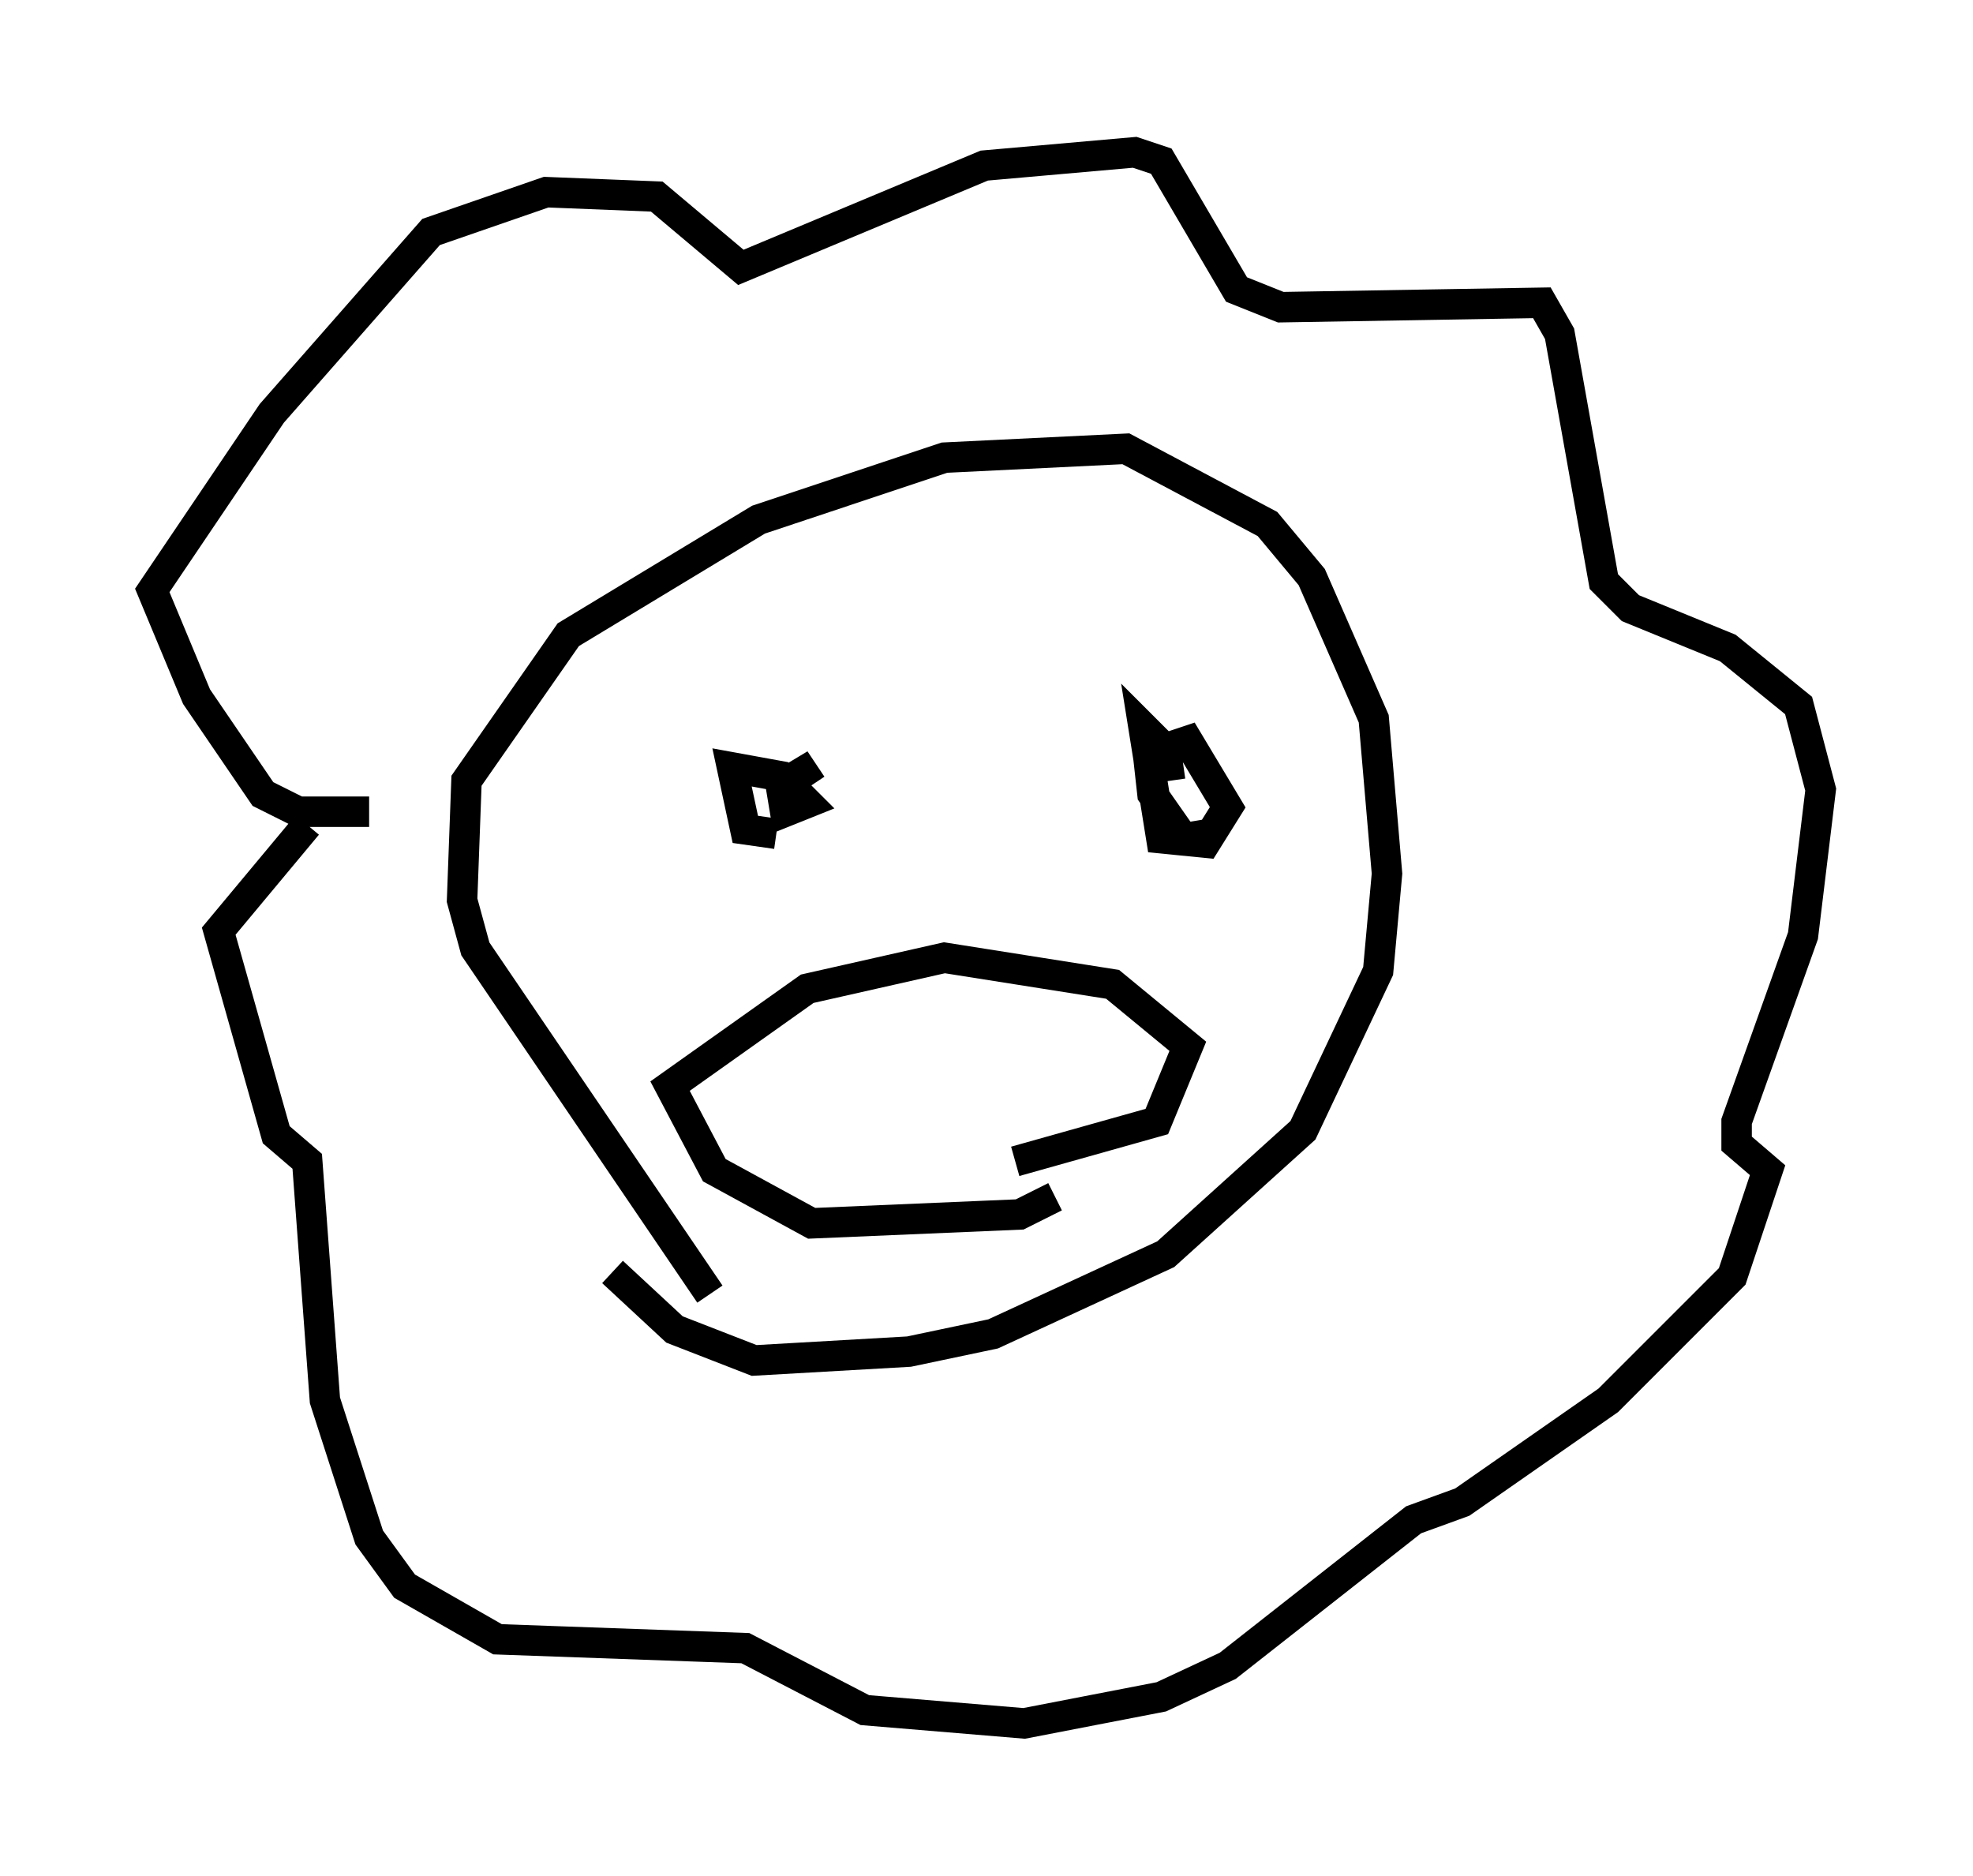 <?xml version="1.0" encoding="utf-8" ?>
<svg baseProfile="full" height="61.564" version="1.1" width="64.76" xmlns="http://www.w3.org/2000/svg" xmlns:ev="http://www.w3.org/2001/xml-events" xmlns:xlink="http://www.w3.org/1999/xlink"><defs /><rect fill="white" height="61.564" width="64.76" x="0" y="0" /><path d="M25.916, 43.637 m-2.615, -1.162 l-7.698, -11.33 -0.436, -1.598 l0.145, -3.922 3.341, -4.793 l6.246, -3.777 6.101, -2.034 l5.955, -0.291 4.648, 2.469 l1.453, 1.743 2.034, 4.648 l0.436, 5.084 -0.291, 3.196 l-2.469, 5.229 -4.503, 4.067 l-5.665, 2.615 -2.76, 0.581 l-5.084, 0.291 -2.615, -1.017 l-2.034, -1.888 m-7.989, -15.106 l-2.324, 0.0 -1.162, -0.581 l-2.179, -3.196 -1.453, -3.486 l3.922, -5.81 5.229, -5.955 l3.777, -1.307 3.631, 0.145 l2.76, 2.324 7.989, -3.341 l4.939, -0.436 0.872, 0.291 l2.469, 4.212 1.453, 0.581 l8.57, -0.145 0.581, 1.017 l1.453, 8.134 0.872, 0.872 l3.196, 1.307 2.324, 1.888 l0.726, 2.76 -0.581, 4.793 l-2.179, 6.101 0.0, 0.726 l1.017, 0.872 -1.162, 3.486 l-4.067, 4.067 -4.793, 3.341 l-1.598, 0.581 -6.101, 4.793 l-2.179, 1.017 -4.503, 0.872 l-5.229, -0.436 -3.922, -2.034 l-8.134, -0.291 -3.05, -1.743 l-1.162, -1.598 -1.453, -4.503 l-0.581, -7.844 -1.017, -0.872 l-1.888, -6.682 2.905, -3.486 m15.397, 0.291 l-1.017, -0.145 -0.436, -2.034 l1.598, 0.291 0.872, 0.872 l-0.726, 0.291 -0.145, -0.872 l0.726, -0.436 0.291, 0.436 m13.073, 1.598 l-0.872, 0.145 -1.017, -1.453 l-0.145, -1.307 1.307, -0.436 l1.307, 2.179 -0.726, 1.162 l-1.453, -0.145 -0.581, -3.631 l0.726, 0.726 0.145, 1.017 m-3.777, 13.654 l-1.162, 0.581 -6.827, 0.291 l-3.196, -1.743 -1.453, -2.76 l4.503, -3.196 4.503, -1.017 l5.52, 0.872 2.469, 2.034 l-1.017, 2.469 -4.648, 1.307 " fill="none" stroke="black" stroke-width="1" /></svg>